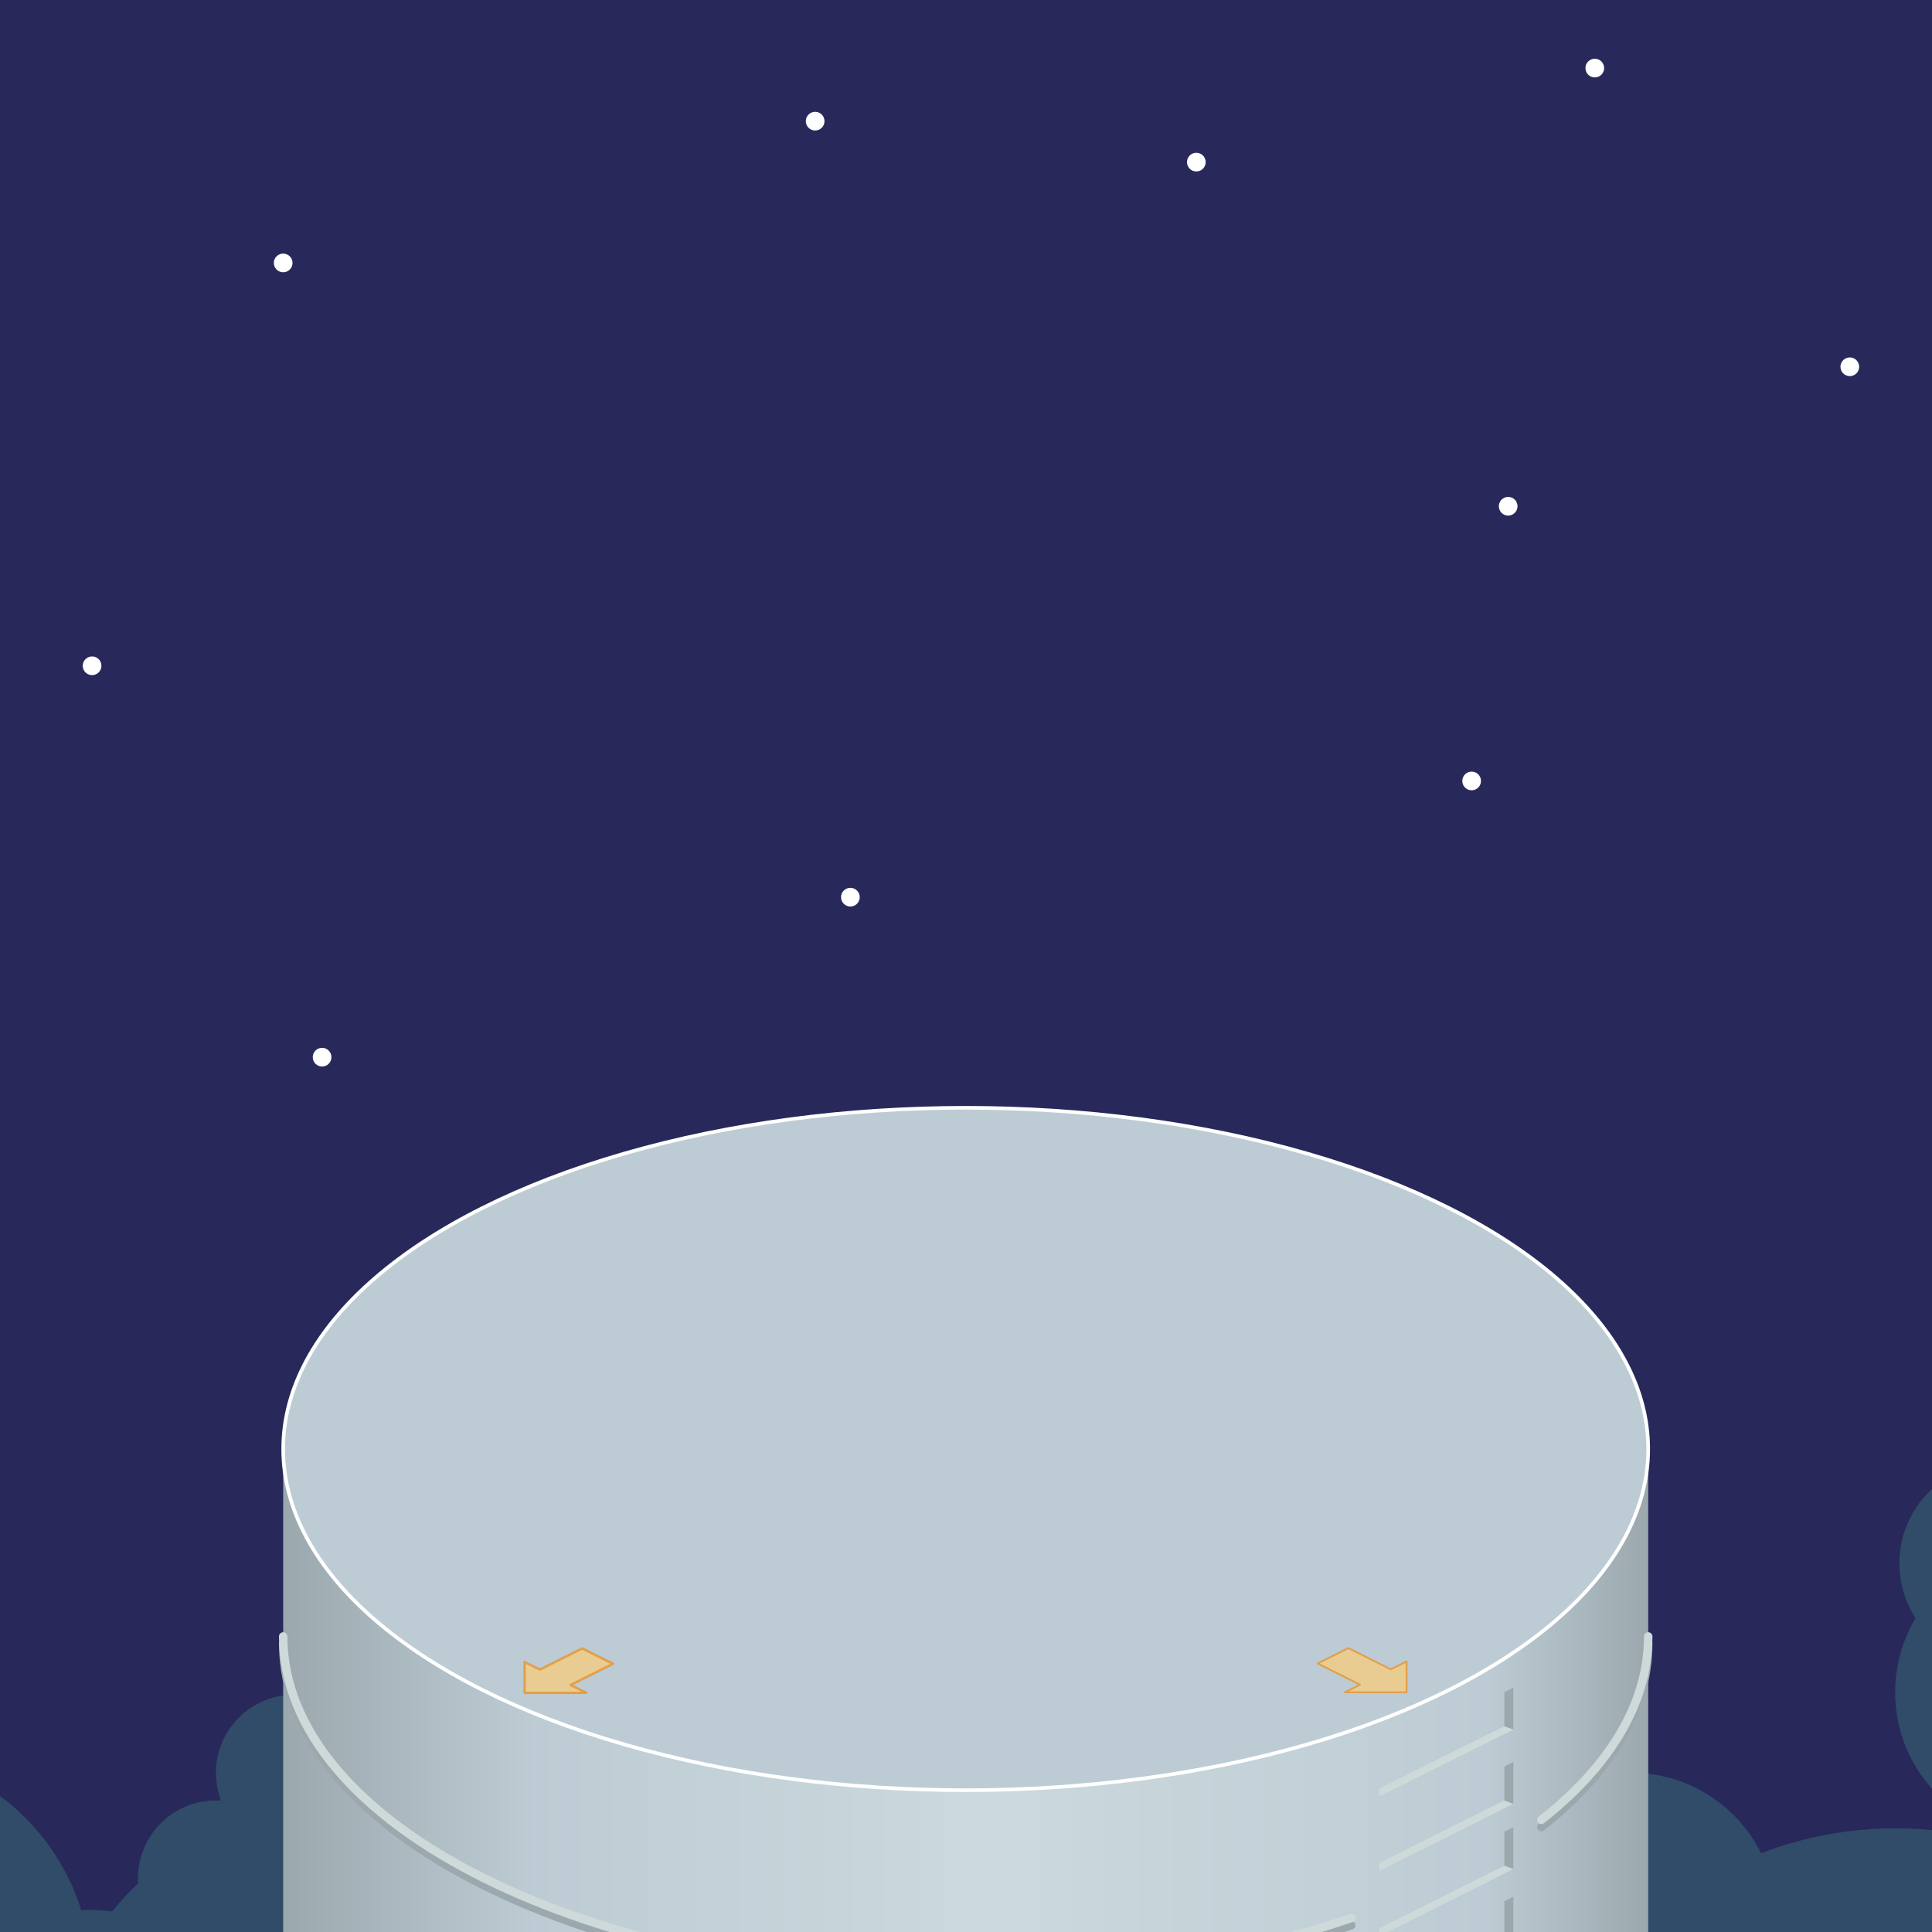 <?xml version="1.0" encoding="utf-8"?>
<!-- Generator: Adobe Illustrator 15.1.0, SVG Export Plug-In . SVG Version: 6.00 Build 0)  -->
<!DOCTYPE svg PUBLIC "-//W3C//DTD SVG 1.1//EN" "http://www.w3.org/Graphics/SVG/1.1/DTD/svg11.dtd">
<svg version="1.1" xmlns="http://www.w3.org/2000/svg" xmlns:xlink="http://www.w3.org/1999/xlink" x="0px" y="0px" width="1600px"
	 height="1600px" viewBox="0 0 1600 1600" enable-background="new 0 0 1600 1600" xml:space="preserve">
<g id="Layer_1">
	<rect x="-511.158" y="-272.308" fill="#28285B" width="2849.816" height="2083.909"/>
	<circle fill="#314C69" cx="304.255" cy="1744.001" r="234.13"/>
	<circle fill="#314C69" cx="-333" cy="1748.176" r="310"/>
	<circle fill="#314C69" cx="75.047" cy="1715.793" r="134.047"/>
	<circle fill="#314C69" cx="1960.47" cy="1513.159" r="310"/>
	<g>
	</g>
	<circle fill="#314C69" cx="-421" cy="1623.75" r="310"/>
	<circle fill="#314C69" cx="1569.493" cy="1824.169" r="310"/>
	<circle fill="#314C69" cx="2080.393" cy="1170.75" r="119.923"/>
	<circle fill="#314C69" cx="1689.416" cy="1401.478" r="119.923"/>
	<circle fill="#314C69" cx="1351.031" cy="1588.077" r="119.923"/>
	<circle fill="#314C69" cx="1656.86" cy="1294.749" r="83.854"/>
	<circle fill="#314C69" cx="2284.169" cy="981.759" r="83.854"/>
	<circle fill="#314C69" cx="-213.814" cy="1370.747" r="83.854"/>
	<circle fill="#314C69" cx="-333" cy="1313.804" r="83.854"/>
	<circle fill="#314C69" cx="-459.397" cy="1332.748" r="83.854"/>
	<circle fill="#314C69" cx="178.832" cy="1555.644" r="64.575"/>
	<circle fill="#314C69" cx="243.406" cy="1468.153" r="64.575"/>
	<circle fill="#314C69" cx="-87.575" cy="1482.574" r="64.575"/>
	<circle fill="#314C69" cx="-233.094" cy="1267.667" r="64.575"/>
	<circle fill="#314C69" cx="1851.756" cy="1228.249" r="83.854"/>
	<circle fill="#314C69" cx="1986.714" cy="1190.249" r="83.854"/>
	<path fill="#314C69" d="M2563.349,1788.563c0,178.014-144.307,322.32-322.314,322.32c-178.014,0-322.32-144.307-322.32-322.32
		c0-178.008,144.307-322.315,322.32-322.315C2419.042,1466.248,2563.349,1610.556,2563.349,1788.563z"/>
	<circle fill="#314C69" cx="2422.04" cy="1266.25" r="310"/>
	<circle fill="#314C69" cx="-111" cy="1637.5" r="186.668"/>
	<circle fill="#314C69" cx="68.514" cy="1778.654" r="134.047"/>
	<circle fill="#314C69" cx="274.493" cy="1730.667" r="234.13"/>
	<linearGradient id="SVGID_1_" gradientUnits="userSpaceOnUse" x1="234.521" y1="1637.5" x2="1364.978" y2="1637.5">
		<stop  offset="0" style="stop-color:#9BA8AE"/>
		<stop  offset="0.184" style="stop-color:#BDCCD4"/>
		<stop  offset="0.518" style="stop-color:#CCD9DE"/>
		<stop  offset="0.881" style="stop-color:#BDCCD4"/>
		<stop  offset="1" style="stop-color:#9BA8AE"/>
	</linearGradient>
	<rect x="234.521" y="1200" fill="url(#SVGID_1_)" width="1130.458" height="875"/>
	
		<ellipse fill="#BDCCD4" stroke="#FFFFFF" stroke-width="3" stroke-miterlimit="10" cx="799.75" cy="1200" rx="565.229" ry="282.575"/>
	
		<polygon opacity="0.7" fill="#FDCC76" stroke="#E98E1F" stroke-width="2" stroke-linecap="round" stroke-linejoin="round" stroke-miterlimit="10" points="
		434.475,1376.411 434.475,1401.961 485.574,1401.961 472.517,1395.432 507.632,1377.874 482.164,1365.14 447.049,1382.697 	"/>
	
		<polygon opacity="0.7" fill="#FDCC76" stroke="#E98E1F" stroke-width="1.5" stroke-linecap="round" stroke-linejoin="round" stroke-miterlimit="10" points="
		1113.748,1401.479 1164.848,1401.479 1164.848,1375.93 1151.791,1382.457 1116.674,1364.899 1091.207,1377.635 1126.32,1395.191 	
		"/>
	<g>
		<polygon fill="#CEDADA" points="1245.825,1491.07 1253.294,1493.813 1142.246,1549.337 1142.246,1542.859 		"/>
		<polygon fill="#9BA8AE" points="1245.825,1462.894 1245.825,1491.07 1253.294,1493.813 1253.294,1459.159 		"/>
	</g>
	<g>
		<polygon fill="#CEDADA" points="1245.825,1545.07 1253.294,1547.813 1142.246,1603.337 1142.246,1596.859 		"/>
		<polygon fill="#9BA8AE" points="1245.825,1516.894 1245.825,1545.07 1253.294,1547.813 1253.294,1513.159 		"/>
	</g>
	<g>
		<polygon fill="#CEDADA" points="1245.825,1602.662 1253.294,1605.405 1142.246,1660.929 1142.246,1654.451 		"/>
		<polygon fill="#9BA8AE" points="1245.825,1574.485 1245.825,1602.662 1253.294,1605.405 1253.294,1570.751 		"/>
	</g>
	<g>
		<polygon fill="#CEDADA" points="1245.825,1663.707 1253.294,1666.45 1142.246,1721.974 1142.246,1715.496 		"/>
		<polygon fill="#9BA8AE" points="1245.825,1635.53 1245.825,1663.707 1253.294,1666.45 1253.294,1631.796 		"/>
	</g>
	<g>
		<polygon fill="#CEDADA" points="1245.825,1717.207 1253.294,1719.95 1142.246,1775.474 1142.246,1768.996 		"/>
		<polygon fill="#9BA8AE" points="1245.825,1689.03 1245.825,1717.207 1253.294,1719.95 1253.294,1685.296 		"/>
	</g>
	<g>
		<polygon fill="#CEDADA" points="1245.825,1775.911 1253.294,1778.654 1142.246,1834.178 1142.246,1827.7 		"/>
		<polygon fill="#9BA8AE" points="1245.825,1747.734 1245.825,1775.911 1253.294,1778.654 1253.294,1744 		"/>
	</g>
	<g>
		<polygon fill="#CEDADA" points="1245.825,1429.57 1253.294,1432.313 1142.246,1487.837 1142.246,1481.359 		"/>
		<polygon fill="#9BA8AE" points="1245.825,1401.394 1245.825,1429.57 1253.294,1432.313 1253.294,1397.659 		"/>
	</g>
	<g>
		<path fill="none" stroke="#9BA8AE" stroke-width="7" stroke-linecap="round" stroke-linejoin="round" stroke-miterlimit="10" d="
			M234.521,1361.248c0,156.063,253.062,282.575,565.229,282.575c118.464,0,228.41-18.224,319.25-49.362"/>
		<path fill="none" stroke="#9BA8AE" stroke-width="7" stroke-linecap="round" stroke-linejoin="round" stroke-miterlimit="10" d="
			M1276.5,1513.104c56.013-43.859,88.479-95.962,88.479-151.856"/>
	</g>
	<g>
		<path fill="none" stroke="#CEDADA" stroke-width="7" stroke-linecap="round" stroke-linejoin="round" stroke-miterlimit="10" d="
			M234.521,1355.248c0,156.063,253.062,282.575,565.229,282.575c118.464,0,228.41-18.224,319.25-49.362"/>
		<path fill="none" stroke="#CEDADA" stroke-width="7" stroke-linecap="round" stroke-linejoin="round" stroke-miterlimit="10" d="
			M1276.5,1507.104c56.013-43.859,88.479-95.962,88.479-151.856"/>
	</g>
	<circle fill="#FFFFFF" cx="76.257" cy="551.379" r="7.743"/>
	<circle fill="#FFFFFF" cx="-256.889" cy="248.004" r="7.743"/>
	<circle fill="#FFFFFF" cx="675.073" cy="100.343" r="7.743"/>
	<circle fill="#FFFFFF" cx="-59" cy="932.379" r="7.743"/>
	<circle fill="#FFFFFF" cx="-168.519" cy="572.004" r="7.743"/>
	<circle fill="#FFFFFF" cx="1809.339" cy="477.004" r="7.743"/>
	<circle fill="#FFFFFF" cx="1249.007" cy="419.254" r="7.743"/>
	<circle fill="#FFFFFF" cx="1531.935" cy="303.754" r="7.743"/>
	<circle fill="#FFFFFF" cx="990.75" cy="134.254" r="7.743"/>
	<circle fill="#FFFFFF" cx="234.521" cy="217.748" r="7.743"/>
	<circle fill="#FFFFFF" cx="1675.257" cy="922.754" r="7.743"/>
	<circle fill="#FFFFFF" cx="1218.75" cy="646.754" r="7.743"/>
	<circle fill="#FFFFFF" cx="1320.739" cy="56.379" r="7.743"/>
	<circle fill="#FFFFFF" cx="704.251" cy="743.004" r="7.743"/>
	<circle fill="#FFFFFF" cx="266.75" cy="875.504" r="7.743"/>
	<g id="Layer_3" display="none">
		
			<polygon display="inline" opacity="0.7" fill="#FDCC76" stroke="#E98E1F" stroke-width="1.5" stroke-linecap="round" stroke-linejoin="round" stroke-miterlimit="10" points="
			2138.829,2404.465 2189.929,2404.465 2189.929,2378.916 2176.872,2385.443 2141.755,2367.886 2116.288,2380.621 
			2151.401,2398.178 		"/>
		
			<polygon display="inline" opacity="0.7" fill="#FDCC76" stroke="#E98E1F" stroke-width="2" stroke-linecap="round" stroke-linejoin="round" stroke-miterlimit="10" points="
			2431.898,2303.817 2399.961,2271.88 2368.023,2303.817 2384.346,2303.817 2384.346,2347.712 2416.182,2347.712 2416.182,2303.817 
					"/>
		
			<polygon display="inline" opacity="0.7" fill="#FDCC76" stroke="#E98E1F" stroke-width="2" stroke-linecap="round" stroke-linejoin="round" stroke-miterlimit="10" points="
			2040.162,2379.036 2040.162,2404.586 2091.262,2404.586 2078.204,2398.057 2113.319,2380.499 2087.852,2367.765 
			2052.736,2385.322 		"/>
		
			<polygon display="inline" opacity="0.7" fill="#FDCC76" stroke="#E98E1F" stroke-width="2" stroke-linecap="round" stroke-linejoin="round" stroke-miterlimit="10" points="
			2189.686,2335.345 2189.686,2309.795 2138.586,2309.795 2151.644,2316.324 2116.528,2333.882 2141.996,2346.616 
			2177.111,2329.059 		"/>
		
			<polygon display="inline" opacity="0.7" fill="#FDCC76" stroke="#E98E1F" stroke-width="2" stroke-linecap="round" stroke-linejoin="round" stroke-miterlimit="10" points="
			2091.02,2291.506 2039.92,2291.506 2039.92,2317.055 2052.977,2310.527 2088.093,2328.085 2113.562,2315.35 2078.446,2297.793 		
			"/>
	</g>
</g>
<g id="Layer_2">
</g>
</svg>
